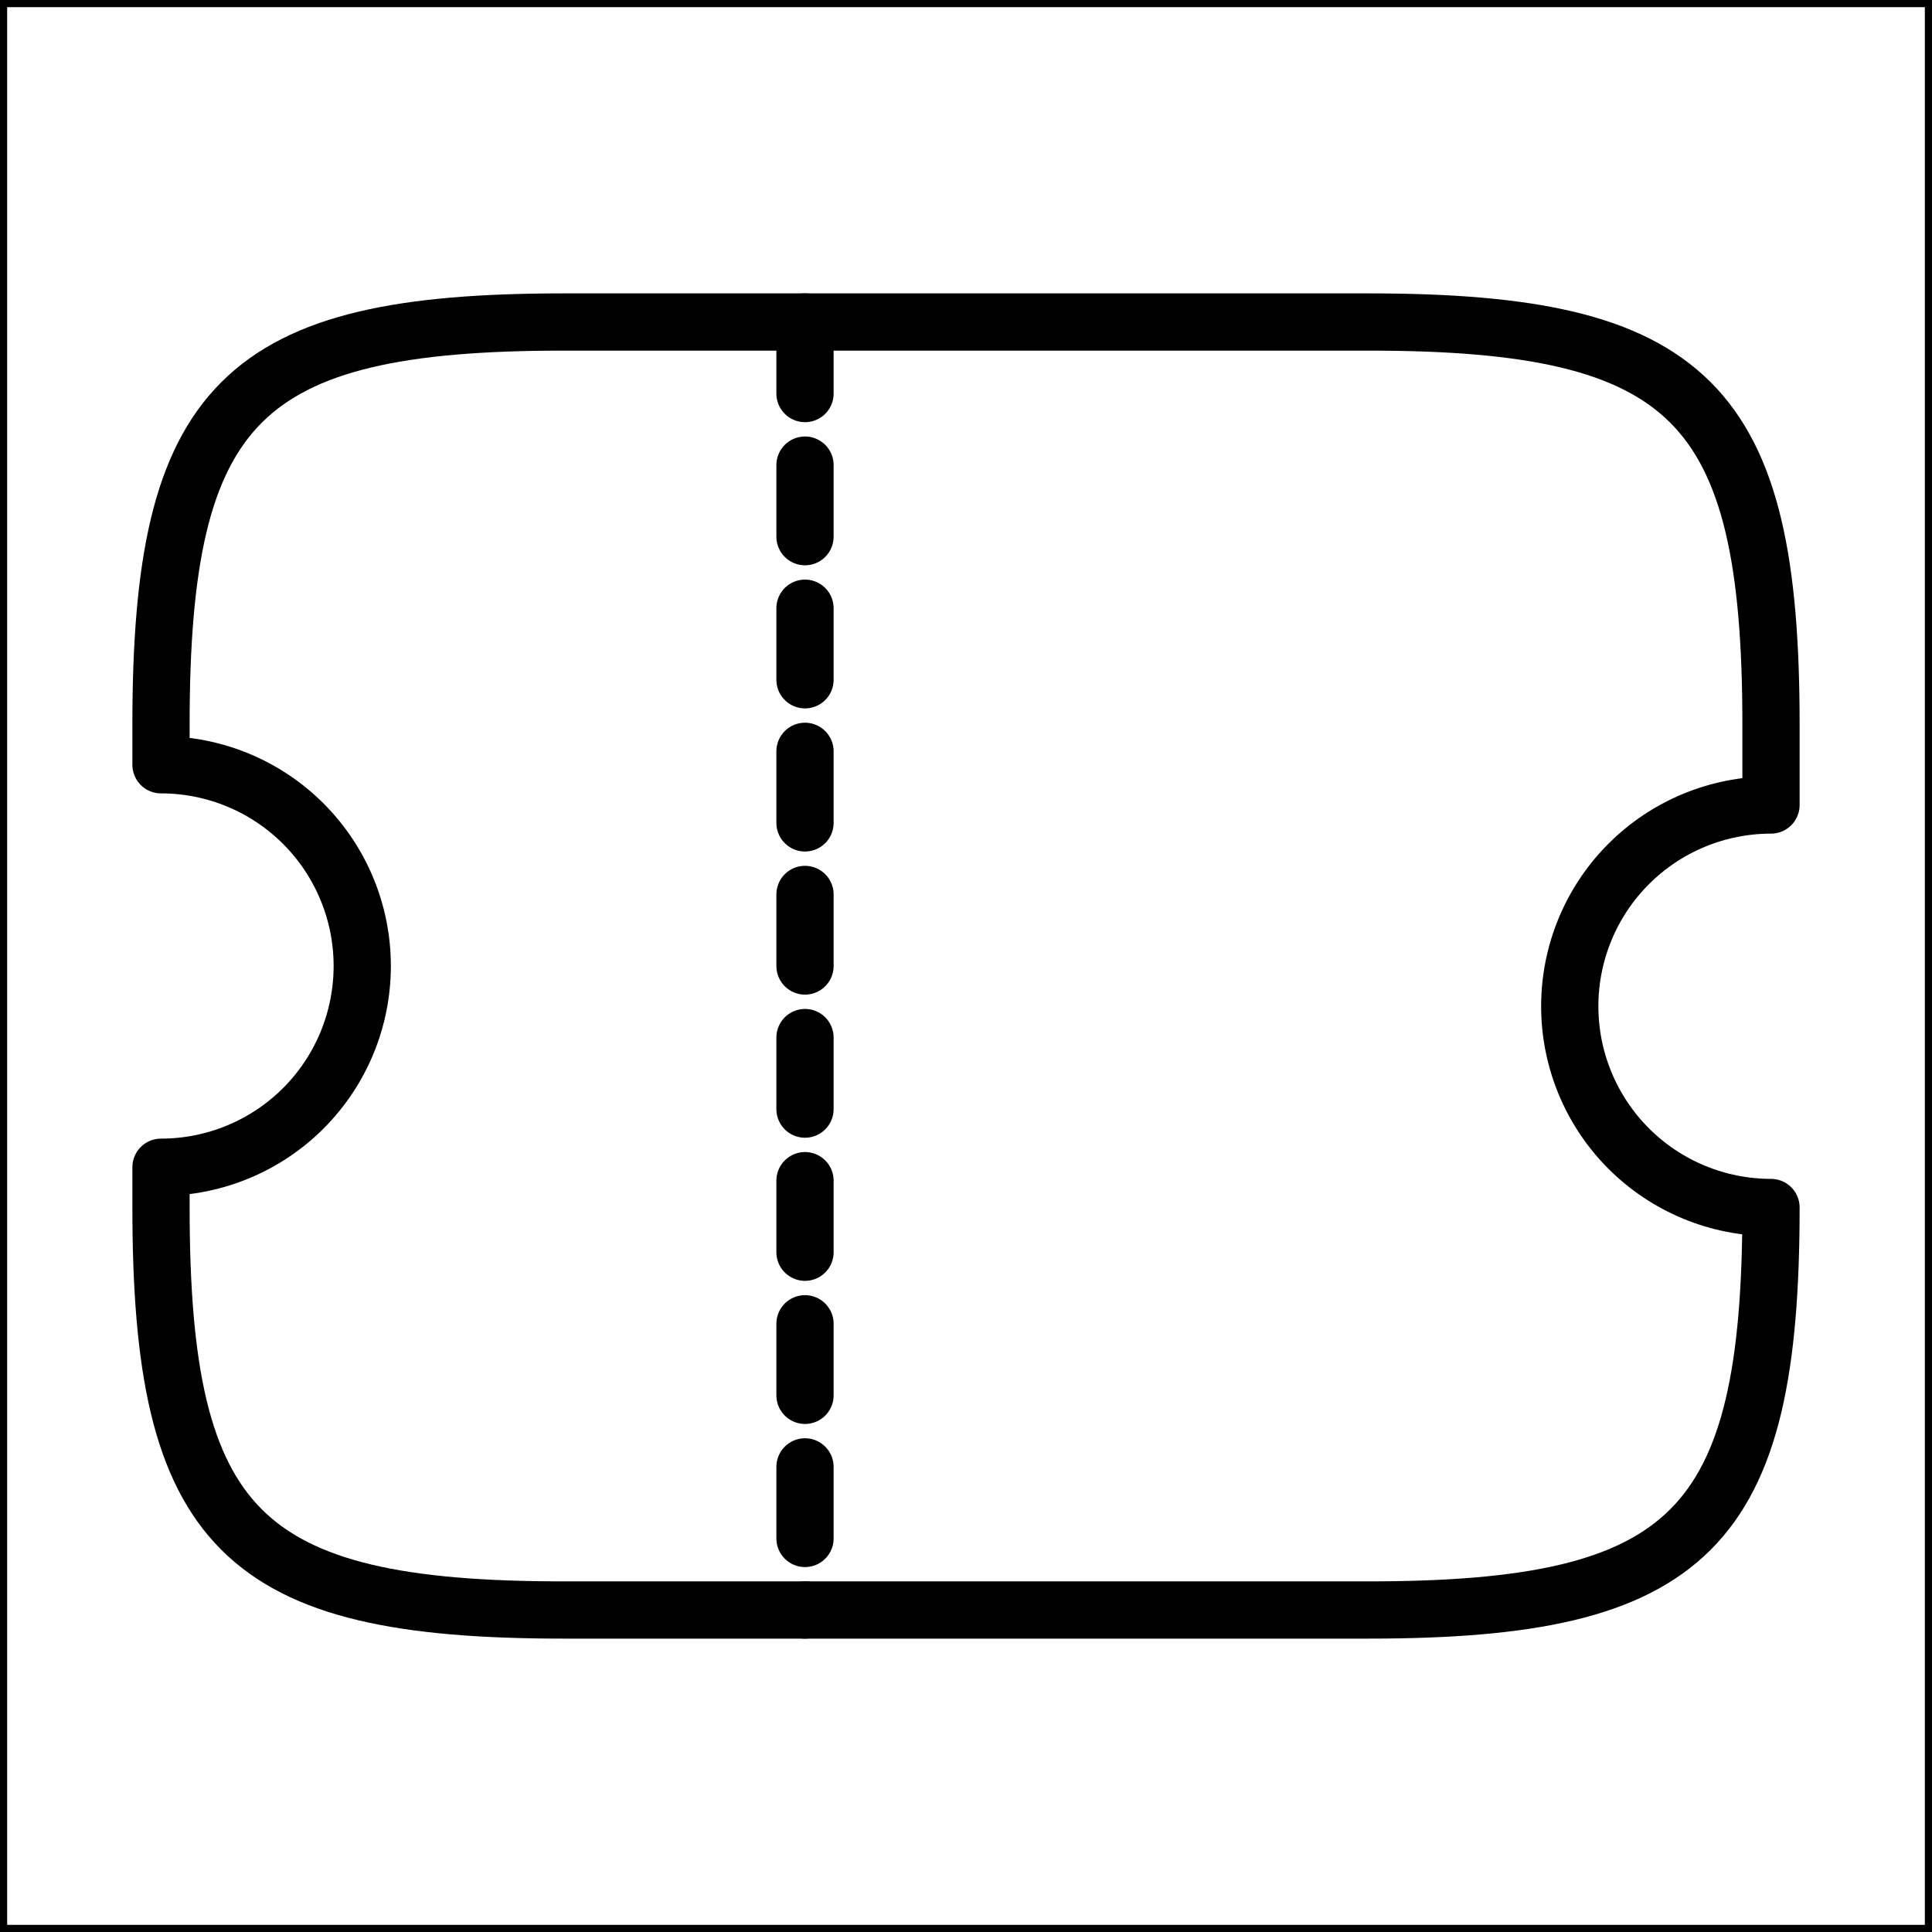 <svg width="135" height="135" viewBox="0 0 135 135" fill="none" xmlns="http://www.w3.org/2000/svg">
<path d="M109.688 70.312C109.688 66.583 111.169 63.006 113.806 60.369C116.444 57.732 120.02 56.25 123.75 56.25V50.625C123.75 28.125 118.125 22.5 95.625 22.5H39.375C16.875 22.5 11.25 28.125 11.25 50.625V53.438C14.98 53.438 18.556 54.919 21.194 57.556C23.831 60.194 25.312 63.77 25.312 67.5C25.312 71.23 23.831 74.806 21.194 77.444C18.556 80.081 14.98 81.562 11.25 81.562V84.375C11.25 106.875 16.875 112.5 39.375 112.5H95.625C118.125 112.5 123.75 106.875 123.75 84.375C120.02 84.375 116.444 82.893 113.806 80.256C111.169 77.619 109.688 74.042 109.688 70.312Z" stroke="black" stroke-width="4" stroke-linecap="round" stroke-linejoin="round"/>
<path d="M56.25 22.5V112.5" stroke="black" stroke-width="4" stroke-linecap="round" stroke-linejoin="round" stroke-dasharray="5 5"/>
<rect width="135" height="135" stroke="black"/>
</svg>
